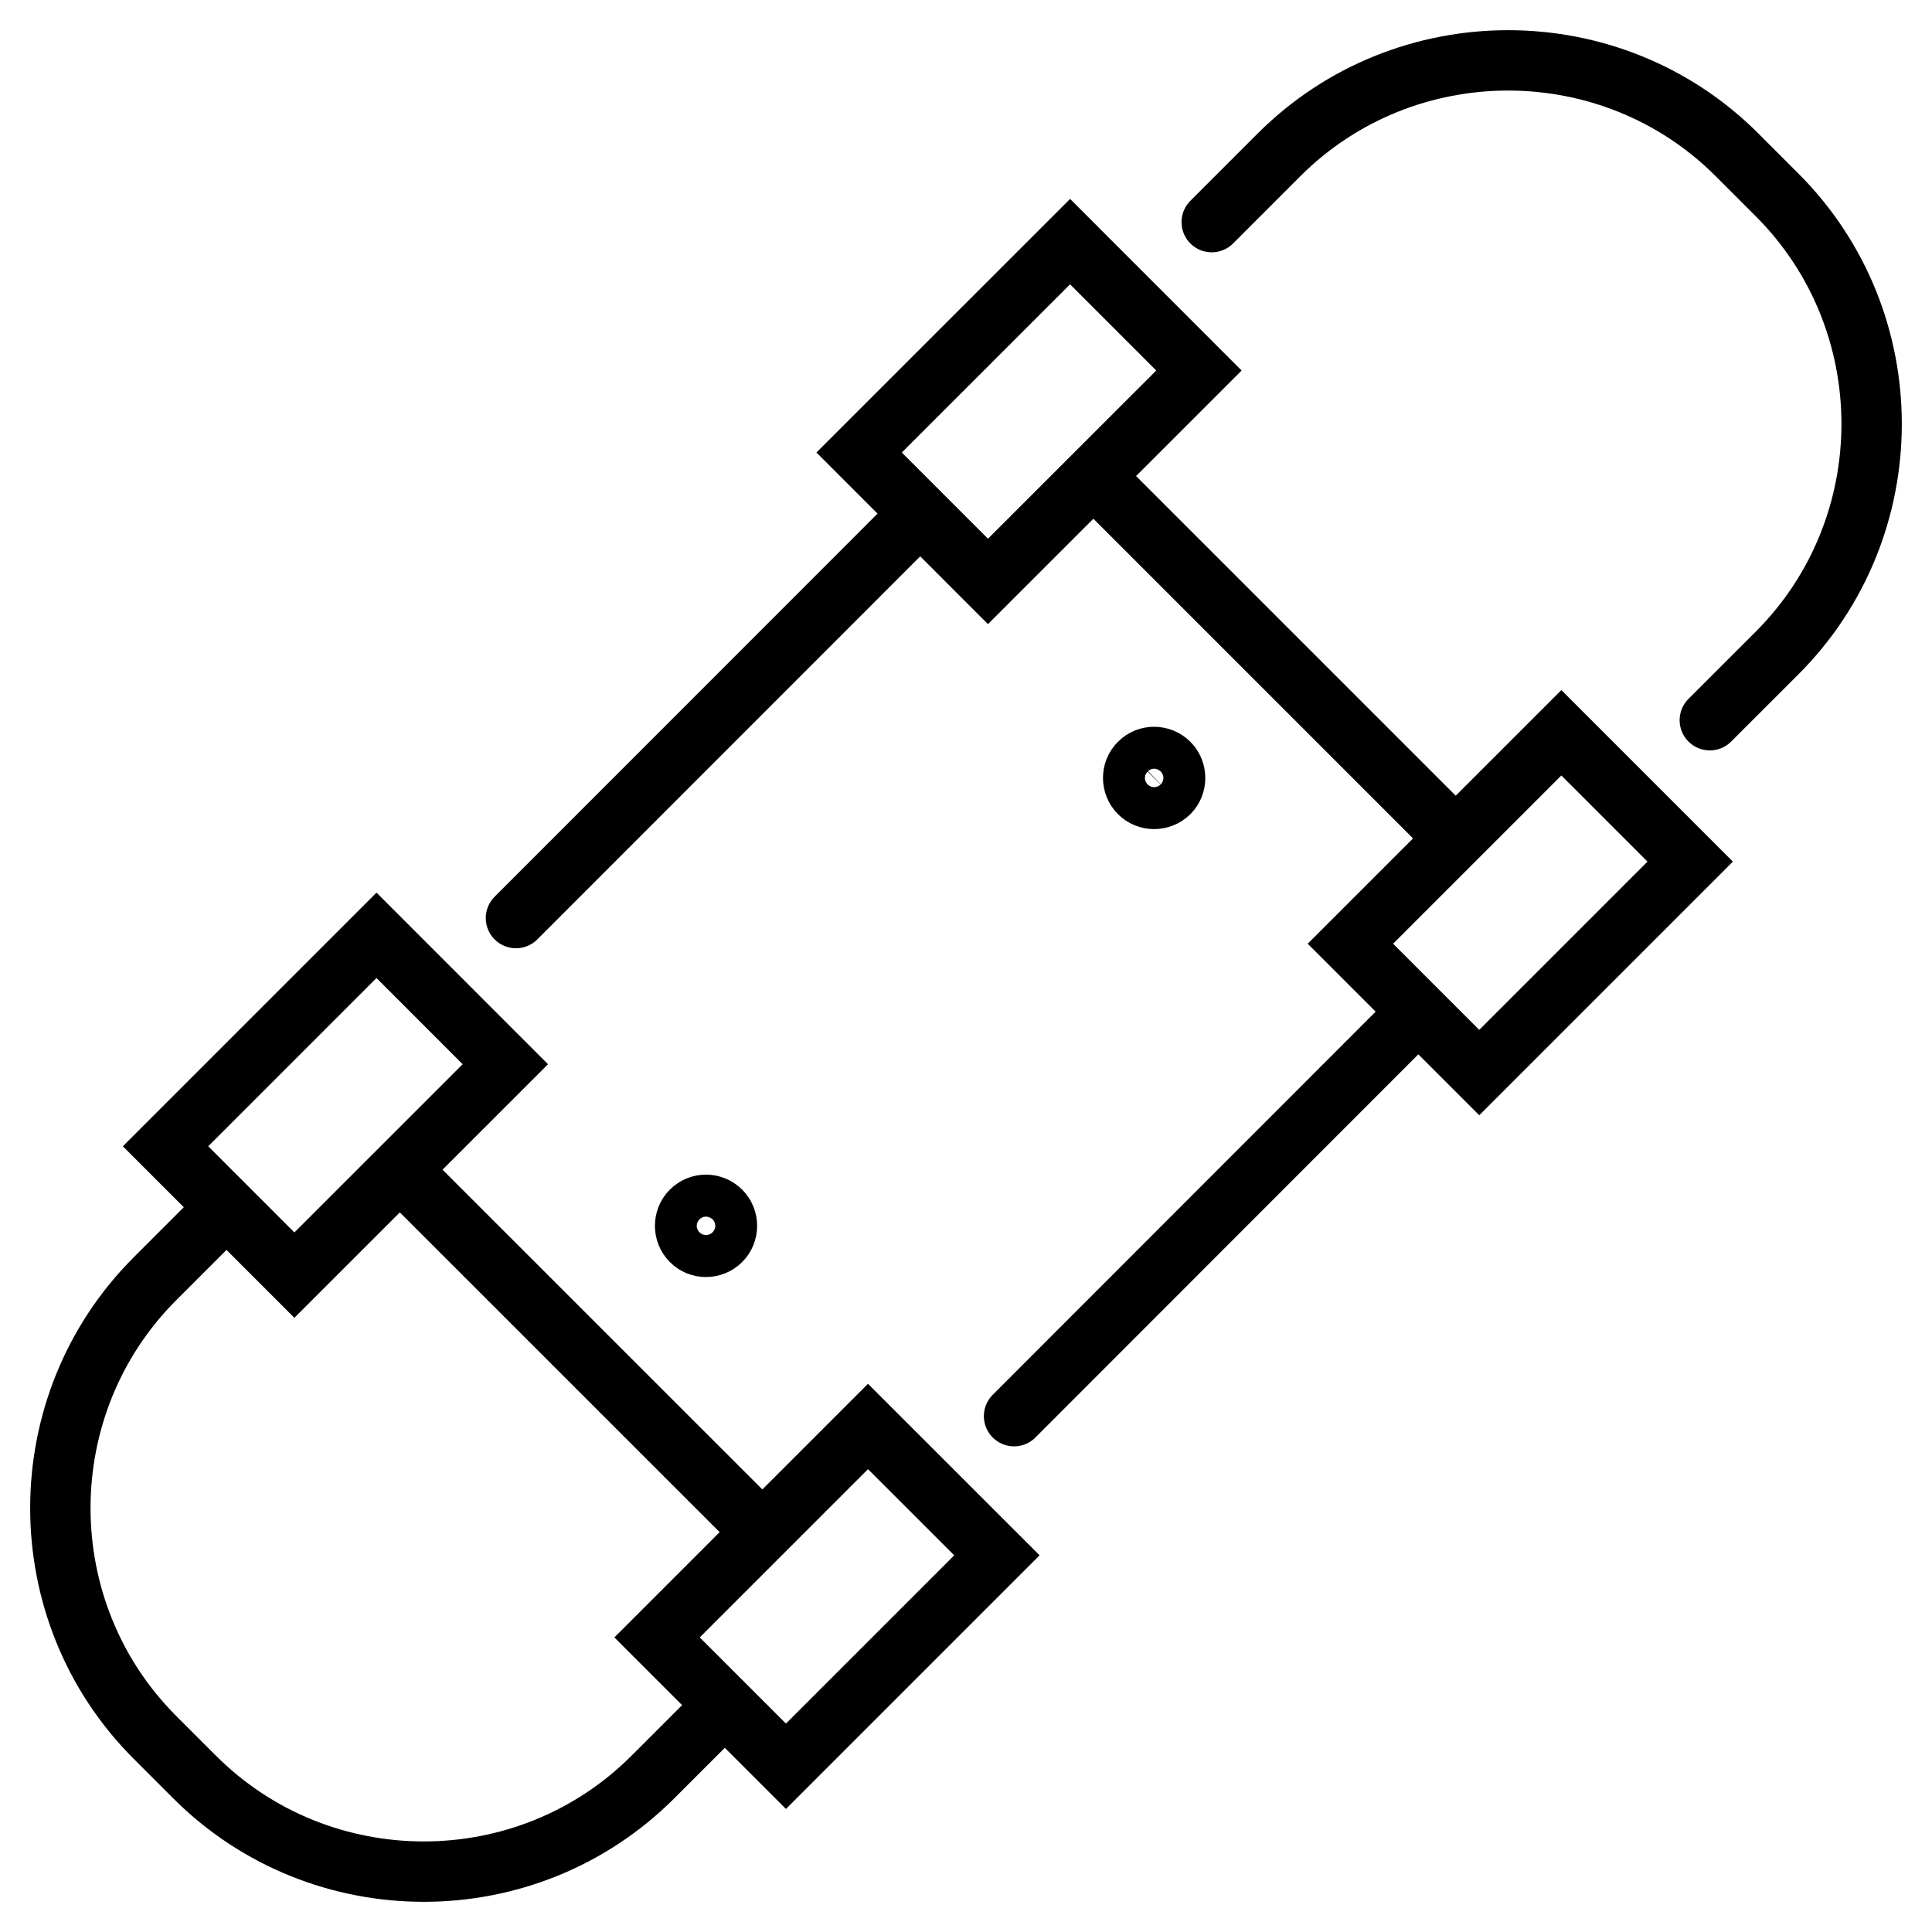 <svg width="32" height="32" viewBox="0 0 32 32" fill="none" xmlns="http://www.w3.org/2000/svg">
<path d="M20.07 3.679L21.183 2.566C23.271 0.478 26.688 0.478 28.772 2.566L29.434 3.228C31.522 5.316 31.522 8.727 29.434 10.816L28.32 11.929M8.546 15.206L15.209 8.54M11.998 28.249L10.813 29.434C8.725 31.522 5.313 31.522 3.224 29.434L2.562 28.772C0.478 26.684 0.478 23.268 2.567 21.18L3.752 19.995M23.459 16.789L16.796 23.456M18.192 7.967L24.063 13.838M6.703 19.454L12.575 25.325M14.23 7.495L17.724 4.002L19.858 6.137L16.364 9.63L14.23 7.495ZM22.367 15.631L25.861 12.137L27.995 14.271L24.501 17.765L22.367 15.631ZM19.363 13.132C19.224 13.266 19.005 13.266 18.871 13.132C18.737 12.998 18.733 12.774 18.871 12.64C19.005 12.501 19.229 12.506 19.363 12.64C19.497 12.774 19.497 12.998 19.363 13.132ZM2.742 18.986L6.236 15.492L8.37 17.627L4.876 21.12L2.742 18.986ZM10.883 27.121L14.377 23.627L16.512 25.761L13.018 29.255L10.883 27.121ZM11.94 20.549C11.806 20.684 11.582 20.688 11.448 20.549C11.314 20.415 11.314 20.192 11.448 20.058C11.587 19.919 11.806 19.924 11.94 20.058C12.074 20.192 12.074 20.415 11.94 20.549Z" stroke="black" stroke-miterlimit="10" stroke-linecap="round"/>
</svg>
